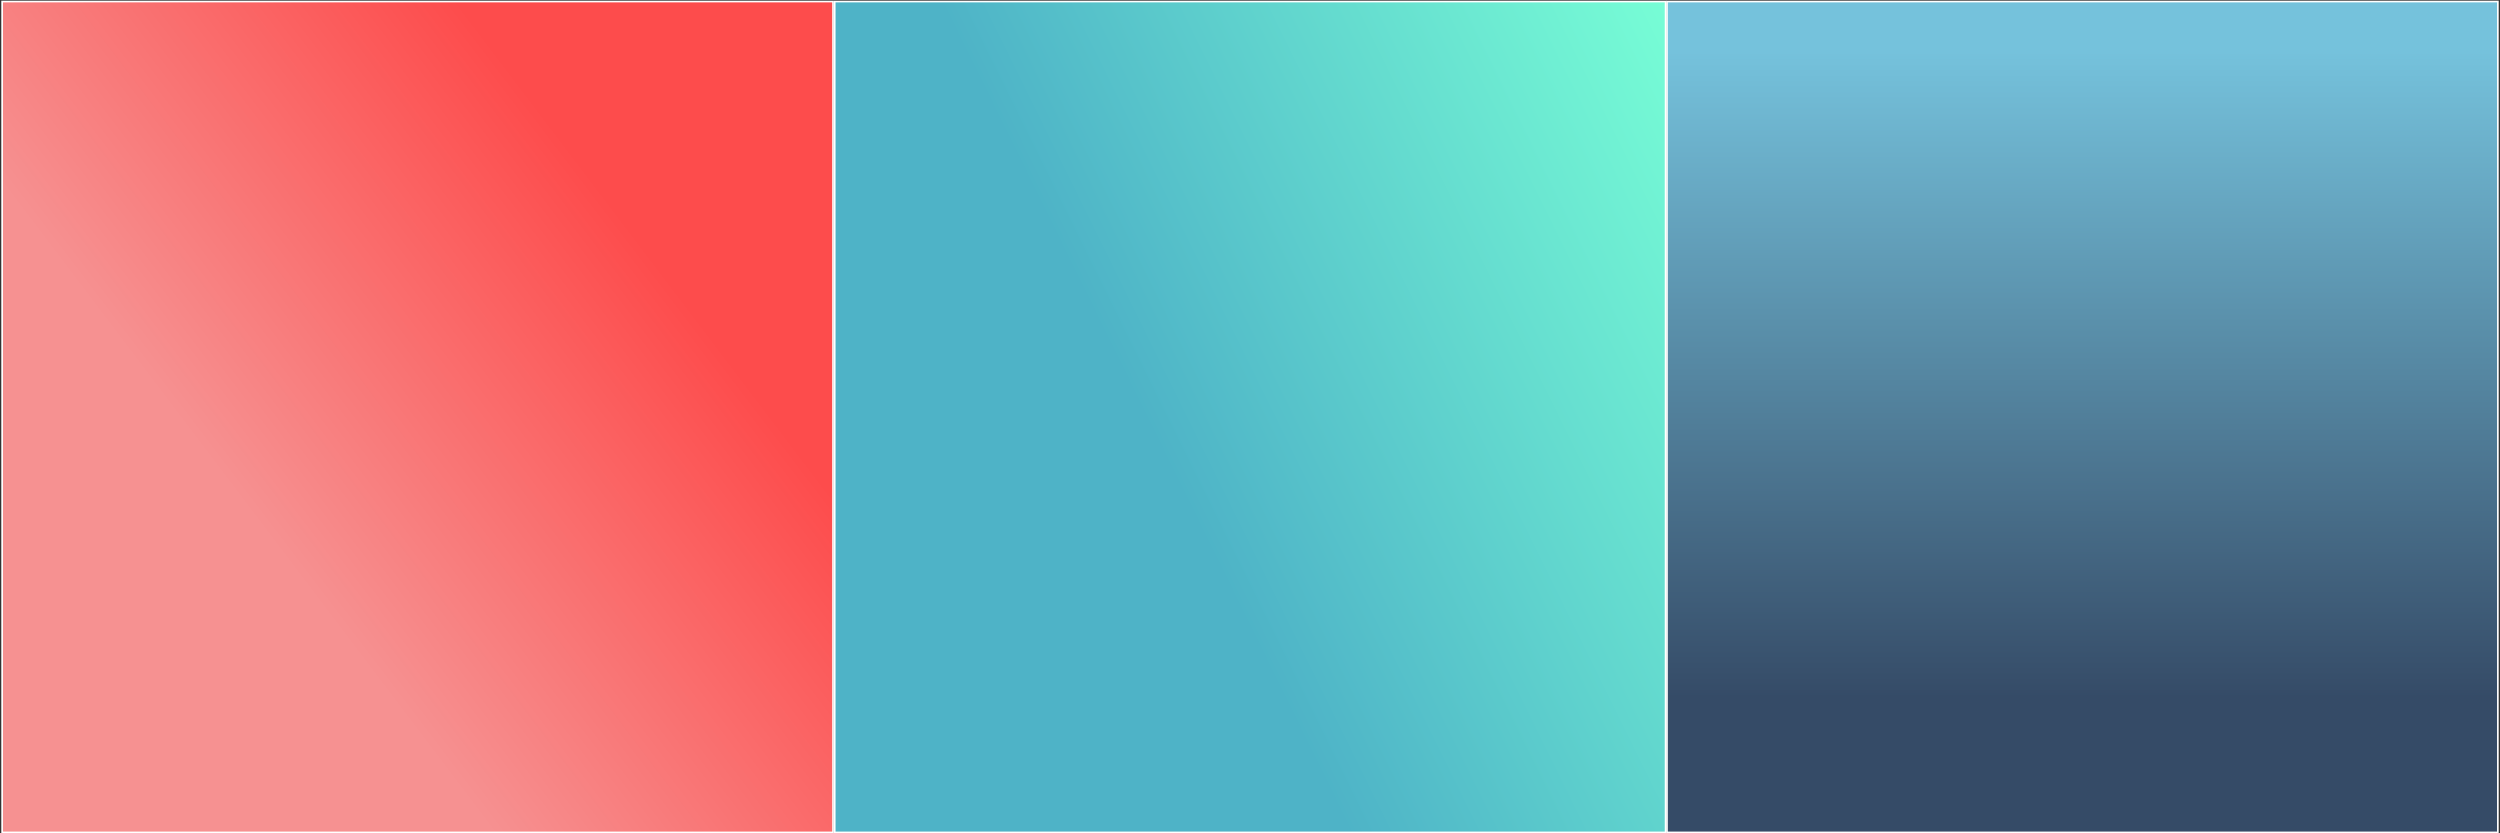 <?xml version="1.0" encoding="UTF-8"?>
<svg width="1308px" height="436px" viewBox="0 0 1308 436" version="1.1" xmlns="http://www.w3.org/2000/svg" xmlns:xlink="http://www.w3.org/1999/xlink">
    <rect x="0" y="0" width="1308" height="436" fill="#333333" stroke="none"/>
    <!-- Generator: Sketch 50.2 (55047) - http://www.bohemiancoding.com/sketch -->
    <title>Group 3</title>
    <desc>Created with Sketch.</desc>
    <defs>
        <linearGradient x1="32.265%" y1="64.865%" x2="77.917%" y2="30.282%" id="linearGradient-1">
            <stop stop-color="#F69191" offset="0%"></stop>
            <stop stop-color="#FD4C4C" offset="100%"></stop>
        </linearGradient>
        <linearGradient x1="25.186%" y1="25.839%" x2="97.364%" y2="-9.73%" id="linearGradient-2">
            <stop stop-color="#4EB3C7" offset="0%"></stop>
            <stop stop-color="#78FFD6" offset="100%"></stop>
        </linearGradient>
        <linearGradient x1="50%" y1="5.895%" x2="50%" y2="83.889%" id="linearGradient-3">
            <stop stop-color="#75C2DC" offset="0%"></stop>
            <stop stop-color="#354B67" offset="100%"></stop>
        </linearGradient>
    </defs>
    <g id="Page-1" stroke="none" stroke-width="1" fill="none" fill-rule="evenodd">
        <g id="Expand-project-Copy" transform="translate(-306, -3515)" stroke="#FFFFFF" stroke-width="0.88">
            <g id="Group-3" transform="translate(306, 3515)">
                <rect id="Rectangle-2" fill="url(#linearGradient-1)" x="1.119" y="0.804" width="434.72" height="434.72"></rect>
                <rect id="Rectangle-2-Copy" fill="url(#linearGradient-2)" x="436.719" y="0.804" width="434.72" height="434.72"></rect>
                <rect id="Rectangle-2-Copy-2" fill="url(#linearGradient-3)" x="872.161" y="0.804" width="434.72" height="434.72"></rect>
            </g>
        </g>
    </g>
</svg>